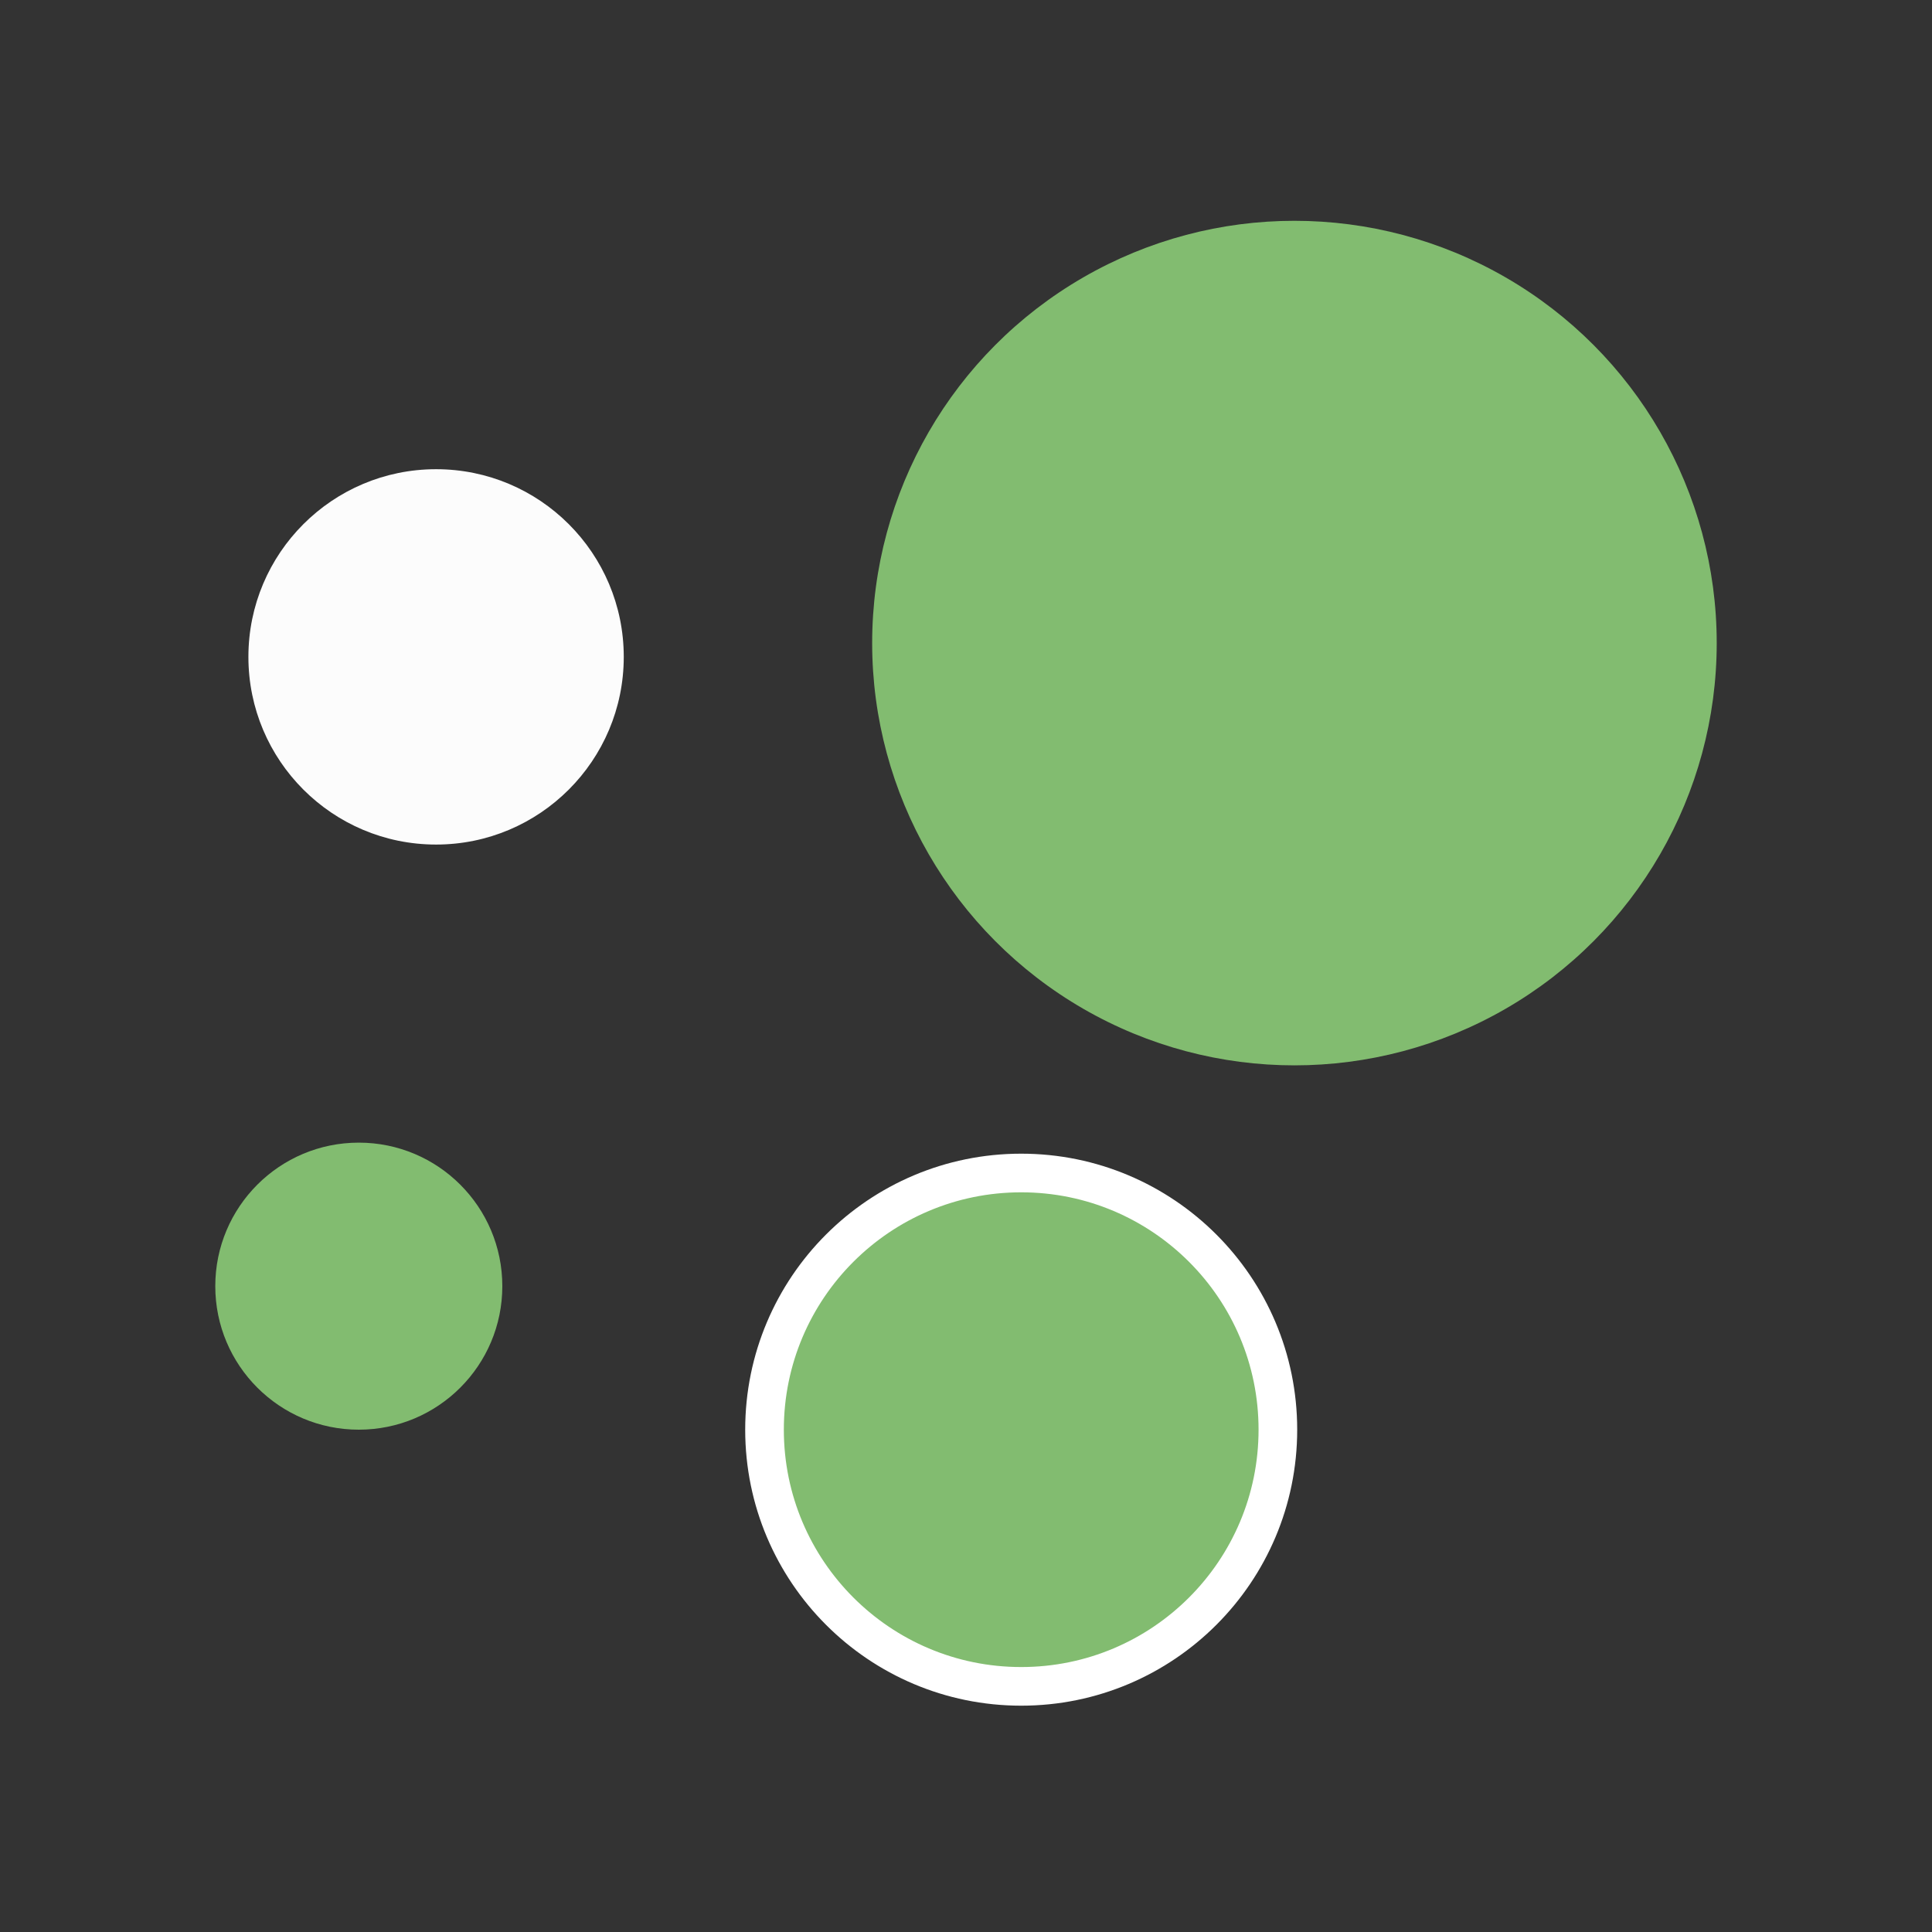 <svg width="350" height="350" viewBox="0 0 350 350" fill="none" xmlns="http://www.w3.org/2000/svg">
<rect x="0" y="0" width="350" height="350" fill="#333333" stroke="none"/>
<circle cx="79" cy="119" r="34" fill="#FCFCFC"/>
<circle cx="234.5" cy="116.5" r="76.5" fill="#82BC70"/>
<circle cx="65" cy="233" r="26" fill="#82BC70"/>
<circle cx="185" cy="259" r="46.5" fill="#82BC70" stroke="white" stroke-width="7"/>
</svg>
